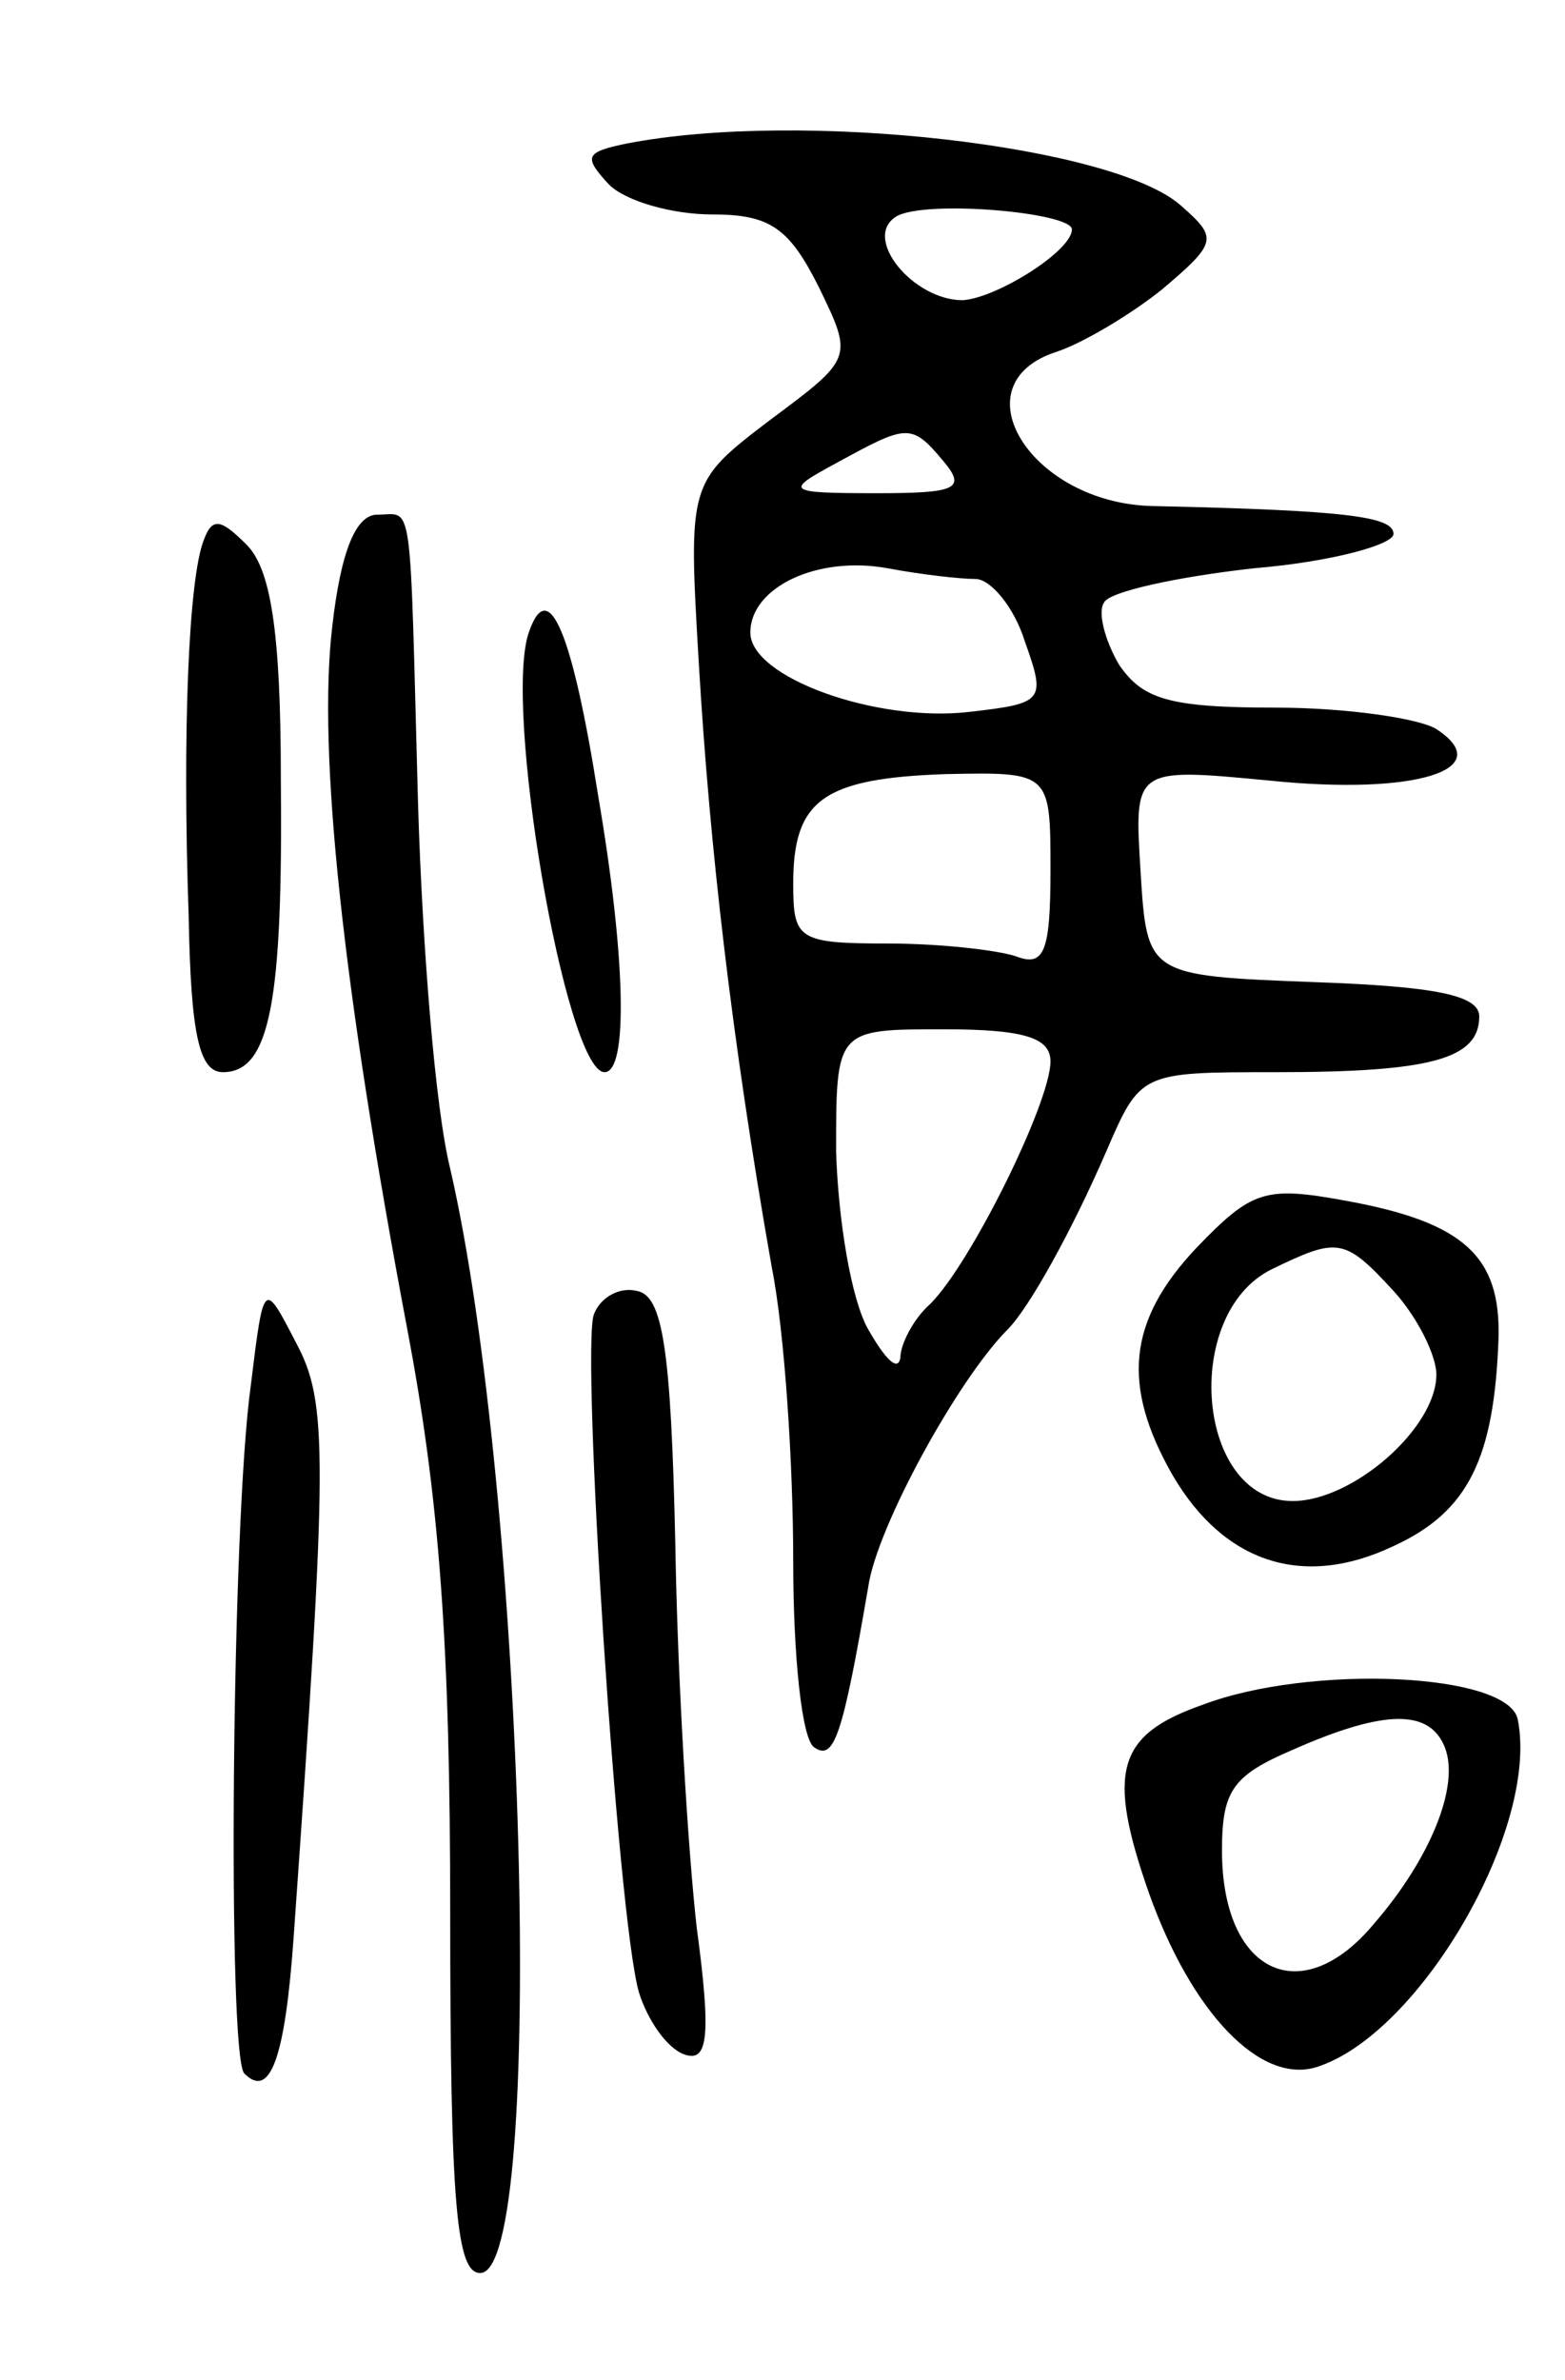 <svg version="1.0" xmlns="http://www.w3.org/2000/svg"
 width="73pt" height="111pt" viewBox="0 0 73 111"
 preserveAspectRatio="xMidYMid meet">
<g transform="translate(0,111) scale(0.1,-0.1)"
fill="#000000" stroke="none">
<path d="M292 1043 c-19 -4 -20 -6 -8 -19 8 -8 30 -14 48 -14 27 0 36 -6 50
-34 16 -33 16 -33 -23 -62 -38 -29 -38 -29 -33 -114 5 -84 15 -173 34 -281 6
-30 10 -92 10 -137 0 -44 4 -84 10 -87 9 -6 13 5 25 75 4 28 42 97 65 120 10
10 30 46 46 83 16 37 16 37 79 37 72 0 95 6 95 26 0 10 -21 14 -77 16 -78 3
-78 3 -81 52 -3 48 -3 48 60 42 68 -7 107 5 78 24 -8 5 -42 10 -75 10 -50 0
-62 4 -73 20 -7 12 -10 25 -7 29 2 5 34 12 70 16 36 3 65 11 65 16 0 8 -21 11
-112 13 -57 1 -92 57 -45 72 12 4 34 17 49 29 26 22 26 24 9 39 -31 28 -177
45 -259 29z m208 -40 c0 -10 -35 -32 -51 -33 -23 0 -47 29 -31 39 13 8 82 2
82 -6z m-60 -108 c11 -13 6 -15 -31 -15 -43 0 -43 1 -19 14 33 18 35 19 50 1z
m15 -55 c7 0 18 -13 23 -29 10 -28 9 -29 -26 -33 -43 -5 -102 16 -102 37 0 21
31 36 64 30 16 -3 34 -5 41 -5z m35 -136 c0 -38 -3 -45 -16 -40 -9 3 -36 6
-60 6 -42 0 -44 2 -44 28 0 39 14 49 71 51 49 1 49 1 49 -45z m0 -89 c0 -19
-37 -94 -56 -113 -8 -7 -14 -19 -14 -25 -1 -7 -7 -1 -15 13 -8 14 -14 51 -15
83 0 57 0 57 50 57 38 0 50 -4 50 -15z"/>
<path d="M95 858 c-7 -18 -10 -89 -7 -175 1 -56 5 -73 16 -73 22 0 28 33 27
137 0 70 -5 98 -16 109 -12 12 -16 13 -20 2z"/>
<path d="M155 818 c-7 -59 5 -169 35 -328 15 -79 20 -147 20 -272 0 -137 3
-168 14 -168 31 0 21 363 -14 515 -7 28 -13 104 -15 170 -4 147 -2 135 -19
135 -10 0 -17 -17 -21 -52z"/>
<path d="M247 816 c-13 -33 17 -206 35 -206 11 0 10 53 -3 129 -12 76 -23 102
-32 77z"/>
<path d="M558 528 c-32 -34 -35 -64 -11 -106 24 -41 61 -53 103 -33 35 16 47
41 49 97 1 38 -16 54 -71 64 -38 7 -44 5 -70 -22z m92 -20 c11 -12 20 -30 20
-39 0 -25 -39 -59 -67 -59 -45 0 -52 87 -10 108 31 15 34 15 57 -10z"/>
<path d="M117 464 c-9 -64 -11 -314 -3 -321 12 -12 19 7 23 64 16 226 16 249
1 277 -15 29 -15 29 -21 -20z"/>
<path d="M277 497 c-6 -17 11 -281 21 -316 4 -13 13 -26 21 -29 11 -4 13 7 6
59 -4 35 -9 116 -10 179 -2 92 -6 116 -18 118 -8 2 -17 -3 -20 -11z"/>
<path d="M561 315 c-40 -14 -45 -31 -25 -88 20 -56 52 -89 78 -81 48 15 104
111 94 162 -4 22 -97 26 -147 7z m113 -20 c7 -18 -7 -52 -33 -82 -34 -41 -71
-23 -71 34 0 28 5 35 33 47 43 19 64 19 71 1z"/>
</g>
</svg>
